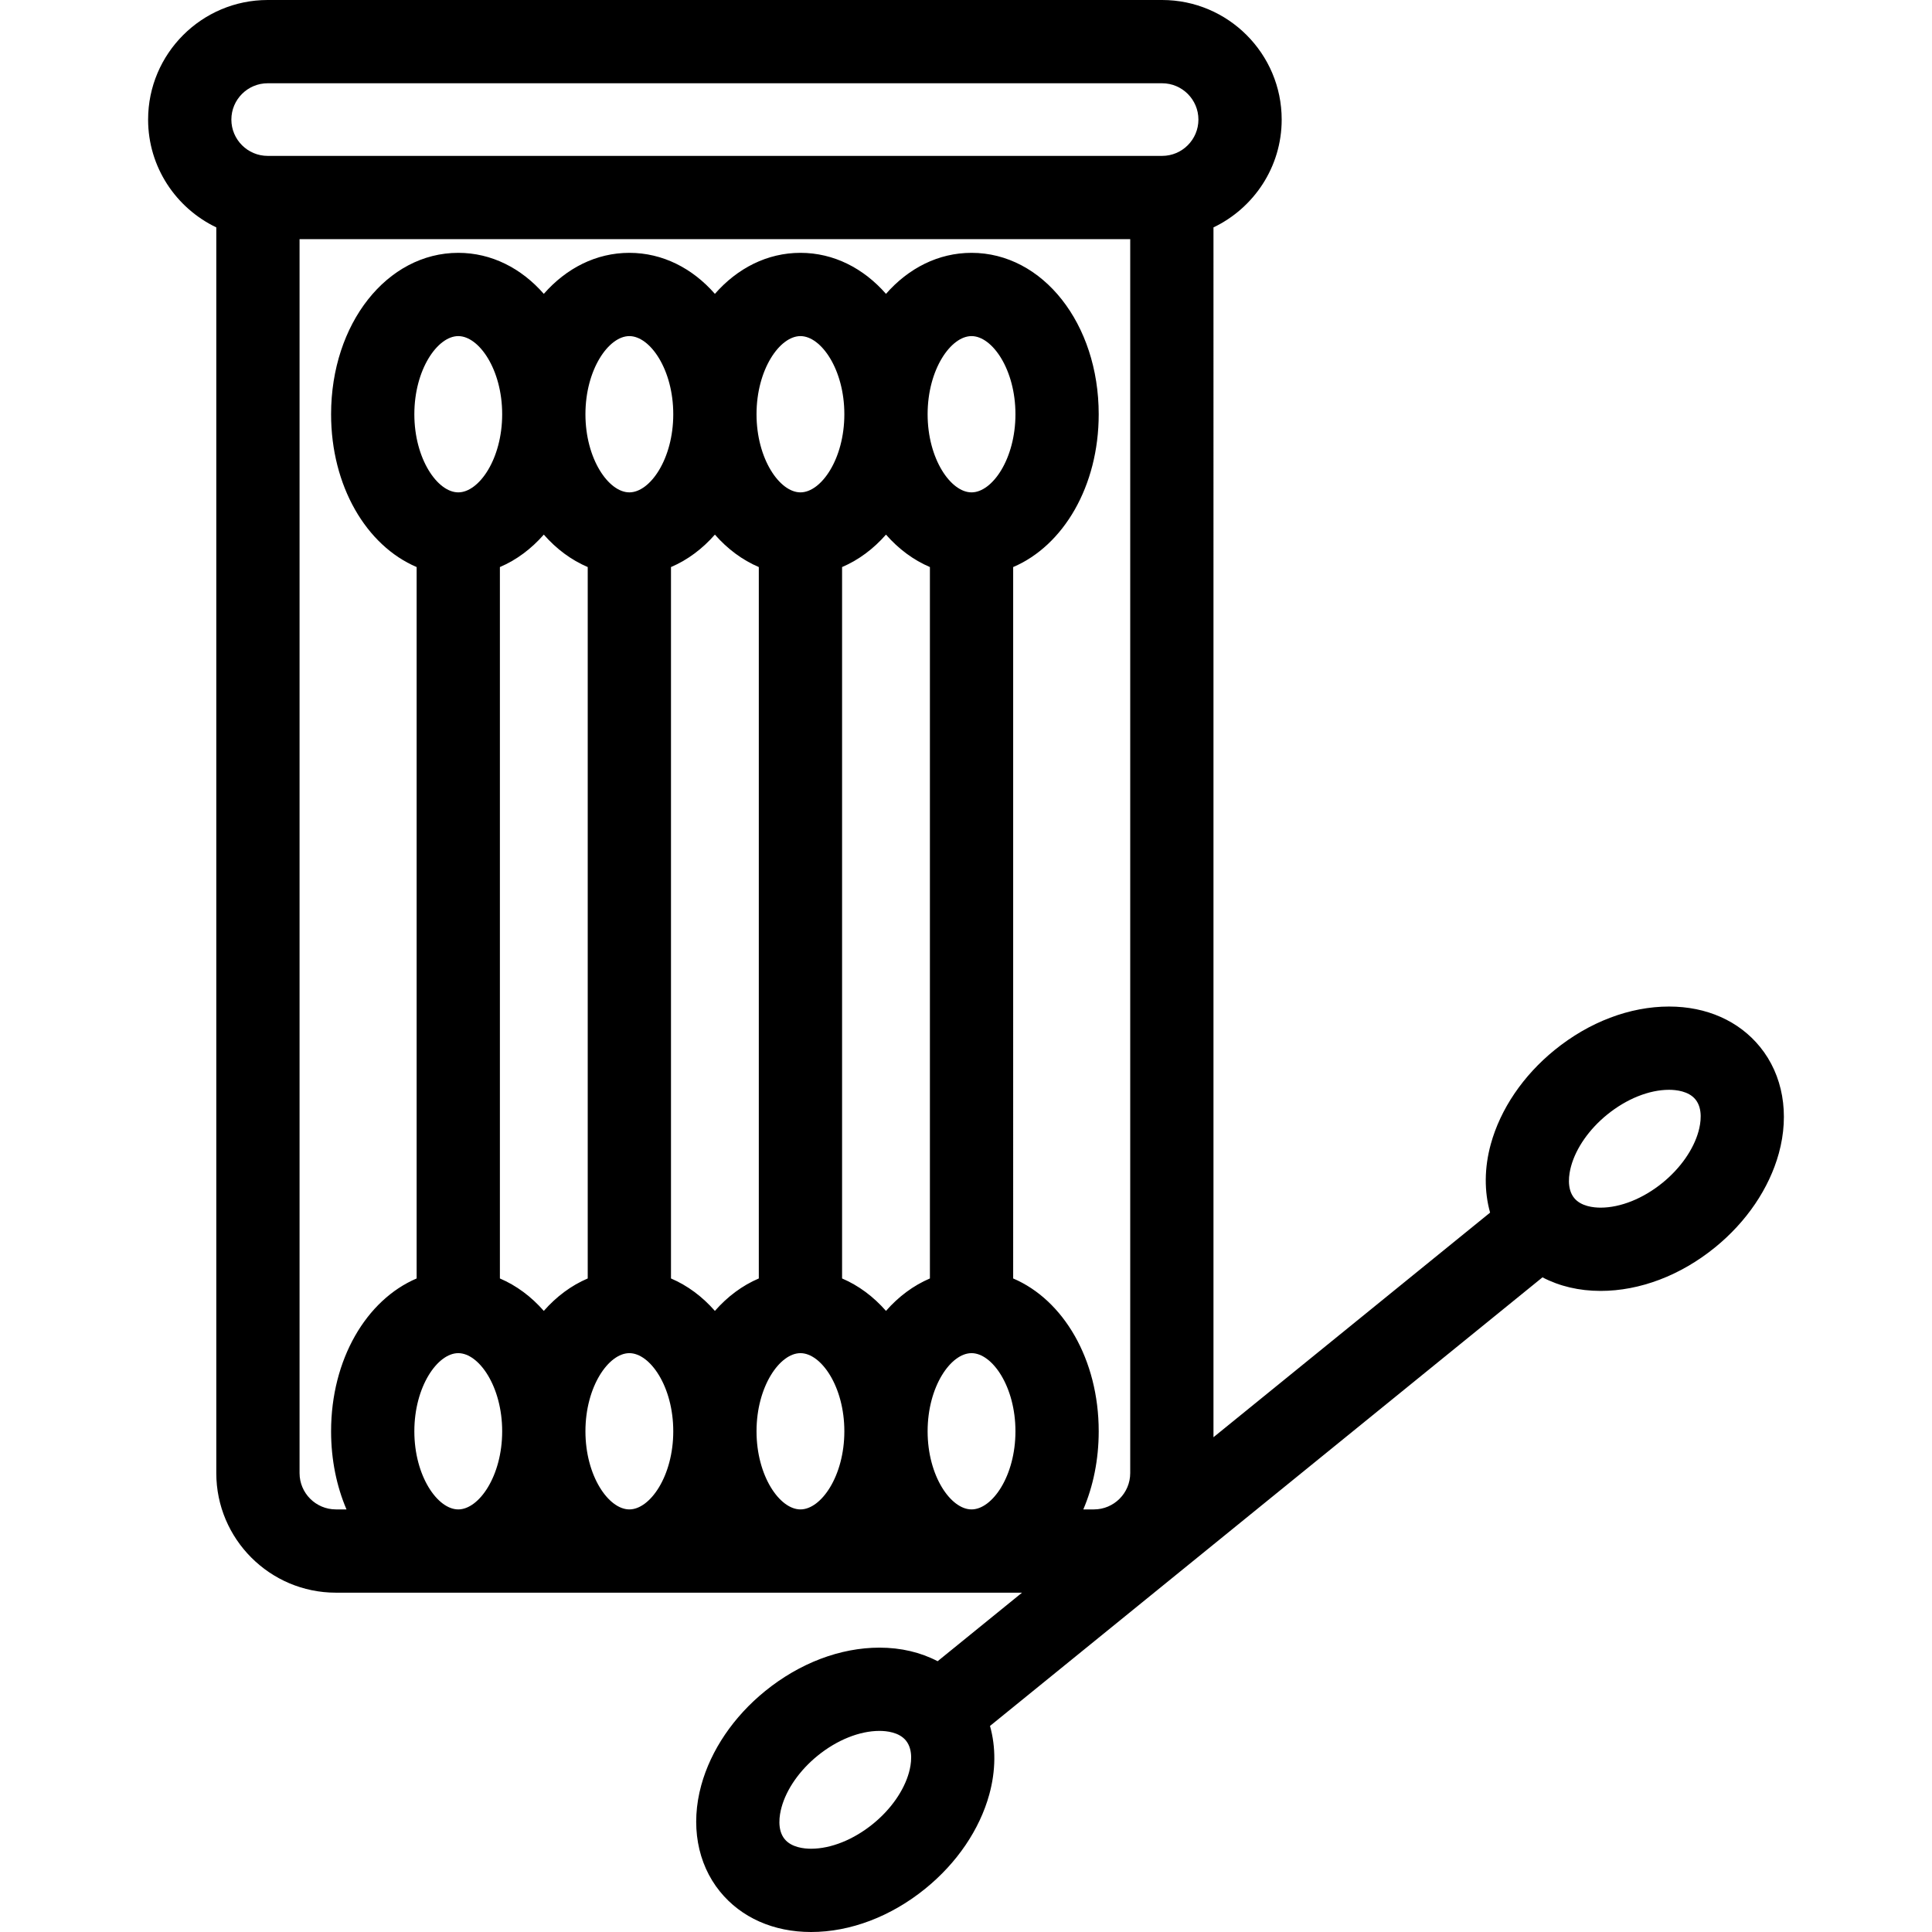 <?xml version="1.0" encoding="iso-8859-1"?>
<!-- Generator: Adobe Illustrator 18.0.0, SVG Export Plug-In . SVG Version: 6.00 Build 0)  -->
<!DOCTYPE svg PUBLIC "-//W3C//DTD SVG 1.1//EN" "http://www.w3.org/Graphics/SVG/1.1/DTD/svg11.dtd">
<svg version="1.1" id="Capa_1" xmlns="http://www.w3.org/2000/svg" xmlns:xlink="http://www.w3.org/1999/xlink" x="0px" y="0px"
	 viewBox="0 0 348.049 348.049" style="enable-background:new 0 0 348.049 348.049;" xml:space="preserve">
<g>
	<path d="M317.082,188.614c-3.814-4.698-9.64-7.286-16.403-7.286c-7.073,0-14.393,2.78-20.607,7.827
		c-5.679,4.61-9.764,10.631-11.504,16.954c-1.182,4.297-1.196,8.54-0.127,12.343l-49.833,40.464V40.965
		c7.253-3.471,12.287-10.86,12.287-19.424C230.895,9.663,221.232,0,209.354,0H48.223C36.345,0,26.681,9.663,26.681,21.541
		c0,8.562,5.033,15.951,12.284,19.422v224.416c0,11.878,9.664,21.541,21.542,21.541h123.611l-15.207,12.348
		c-3.052-1.6-6.607-2.446-10.47-2.446c-7.073,0-14.393,2.78-20.607,7.828c-5.677,4.609-9.762,10.63-11.502,16.953
		c-1.96,7.123-0.731,14.107,3.372,19.16c3.814,4.698,9.641,7.286,16.404,7.286c7.073,0,14.393-2.779,20.608-7.827
		c5.677-4.609,9.763-10.63,11.503-16.952c1.183-4.297,1.197-8.54,0.128-12.342l99.53-80.816c3.051,1.599,6.604,2.445,10.467,2.445
		c7.073,0,14.393-2.78,20.608-7.828c5.677-4.609,9.762-10.631,11.502-16.953C322.415,200.651,321.186,193.668,317.082,188.614z
		 M48.223,15h161.131c3.606,0,6.541,2.935,6.541,6.541c0,3.607-2.935,6.543-6.541,6.543H48.223c-3.607,0-6.542-2.936-6.542-6.543
		C41.681,17.935,44.615,15,48.223,15z M53.965,265.379V43.084h149.643v222.295c0,3.606-2.936,6.541-6.544,6.541h-1.906
		c1.773-4.148,2.774-8.935,2.774-14.075c0-12.954-6.356-23.671-15.41-27.531V102.155c9.054-3.86,15.41-14.576,15.41-27.53
		c0-16.305-10.063-29.076-22.91-29.076c-5.988,0-11.37,2.776-15.412,7.39c-4.041-4.613-9.423-7.39-15.41-7.39
		c-5.988,0-11.37,2.776-15.411,7.39c-4.041-4.613-9.423-7.39-15.41-7.39c-5.988,0-11.37,2.776-15.412,7.39
		c-4.041-4.613-9.423-7.39-15.41-7.39c-12.848,0-22.912,12.771-22.912,29.076c0,12.954,6.357,23.67,15.412,27.53v128.158
		c-9.056,3.86-15.412,14.576-15.412,27.531c0,5.14,1.002,9.927,2.775,14.075h-1.911C56.9,271.92,53.965,268.985,53.965,265.379z
		 M74.644,257.845c0-8.057,4.177-14.076,7.912-14.076c3.734,0,7.91,6.02,7.91,14.076c0,8.056-4.176,14.075-7.91,14.075
		C78.82,271.92,74.644,265.9,74.644,257.845z M175.022,88.7c-3.735,0-7.912-6.02-7.912-14.075c0-8.057,4.177-14.076,7.912-14.076
		c3.734,0,7.91,6.019,7.91,14.076C182.932,82.681,178.756,88.7,175.022,88.7z M167.522,102.155v128.158
		c-2.971,1.267-5.651,3.265-7.912,5.845c-2.26-2.58-4.94-4.578-7.91-5.845V102.155c2.97-1.267,5.65-3.265,7.91-5.845
		C161.87,98.891,164.551,100.889,167.522,102.155z M144.199,88.7c-3.734,0-7.911-6.02-7.911-14.075
		c0-8.057,4.177-14.076,7.911-14.076c3.734,0,7.91,6.019,7.91,14.076C152.11,82.681,147.934,88.7,144.199,88.7z M136.699,102.155
		v128.158c-2.97,1.267-5.651,3.265-7.911,5.845c-2.26-2.58-4.941-4.578-7.91-5.845V102.155c2.97-1.267,5.65-3.265,7.91-5.845
		C131.048,98.891,133.73,100.889,136.699,102.155z M113.378,88.7c-3.735,0-7.912-6.02-7.912-14.075
		c0-8.057,4.177-14.076,7.912-14.076c3.734,0,7.91,6.019,7.91,14.076C121.288,82.681,117.112,88.7,113.378,88.7z M105.878,102.155
		v128.158c-2.971,1.267-5.651,3.265-7.912,5.845c-2.26-2.58-4.94-4.578-7.91-5.845V102.155c2.97-1.267,5.65-3.265,7.91-5.845
		C100.227,98.891,102.907,100.889,105.878,102.155z M82.556,88.7c-3.735,0-7.912-6.02-7.912-14.075
		c0-8.057,4.177-14.076,7.912-14.076c3.734,0,7.91,6.019,7.91,14.076C90.466,82.681,86.29,88.7,82.556,88.7z M105.466,257.845
		c0-8.057,4.177-14.076,7.912-14.076c3.734,0,7.91,6.02,7.91,14.076c0,8.056-4.176,14.075-7.91,14.075
		C109.643,271.92,105.466,265.9,105.466,257.845z M136.288,257.845c0-8.057,4.177-14.076,7.911-14.076
		c3.734,0,7.91,6.02,7.91,14.076c0,8.056-4.176,14.075-7.91,14.075C140.465,271.92,136.288,265.9,136.288,257.845z M167.11,257.845
		c0-8.057,4.177-14.076,7.912-14.076c3.734,0,7.91,6.02,7.91,14.076c0,8.056-4.176,14.075-7.91,14.075
		C171.286,271.92,167.11,265.9,167.11,257.845z M163.757,319.289c-0.904,3.285-3.271,6.671-6.495,9.288
		c-3.5,2.842-7.565,4.472-11.153,4.472c-1.249,0-3.529-0.227-4.76-1.741c-1.384-1.704-0.941-4.318-0.554-5.726
		c0.903-3.285,3.271-6.671,6.495-9.288c3.499-2.843,7.564-4.473,11.151-4.473c1.25,0,3.531,0.227,4.762,1.742
		C164.587,315.268,164.145,317.882,163.757,319.289z M305.992,203.796c-0.904,3.285-3.271,6.671-6.494,9.288
		c-3.501,2.843-7.565,4.473-11.153,4.473c-1.25,0-3.53-0.227-4.76-1.74c-1.385-1.706-0.942-4.32-0.556-5.727
		c0.904-3.286,3.272-6.672,6.496-9.289c3.5-2.842,7.565-4.473,11.153-4.473c1.249,0,3.529,0.227,4.759,1.741
		C306.822,199.774,306.379,202.389,305.992,203.796z"/>
</g>
<g>
</g>
<g>
</g>
<g>
</g>
<g>
</g>
<g>
</g>
<g>
</g>
<g>
</g>
<g>
</g>
<g>
</g>
<g>
</g>
<g>
</g>
<g>
</g>
<g>
</g>
<g>
</g>
<g>
</g>
</svg>

